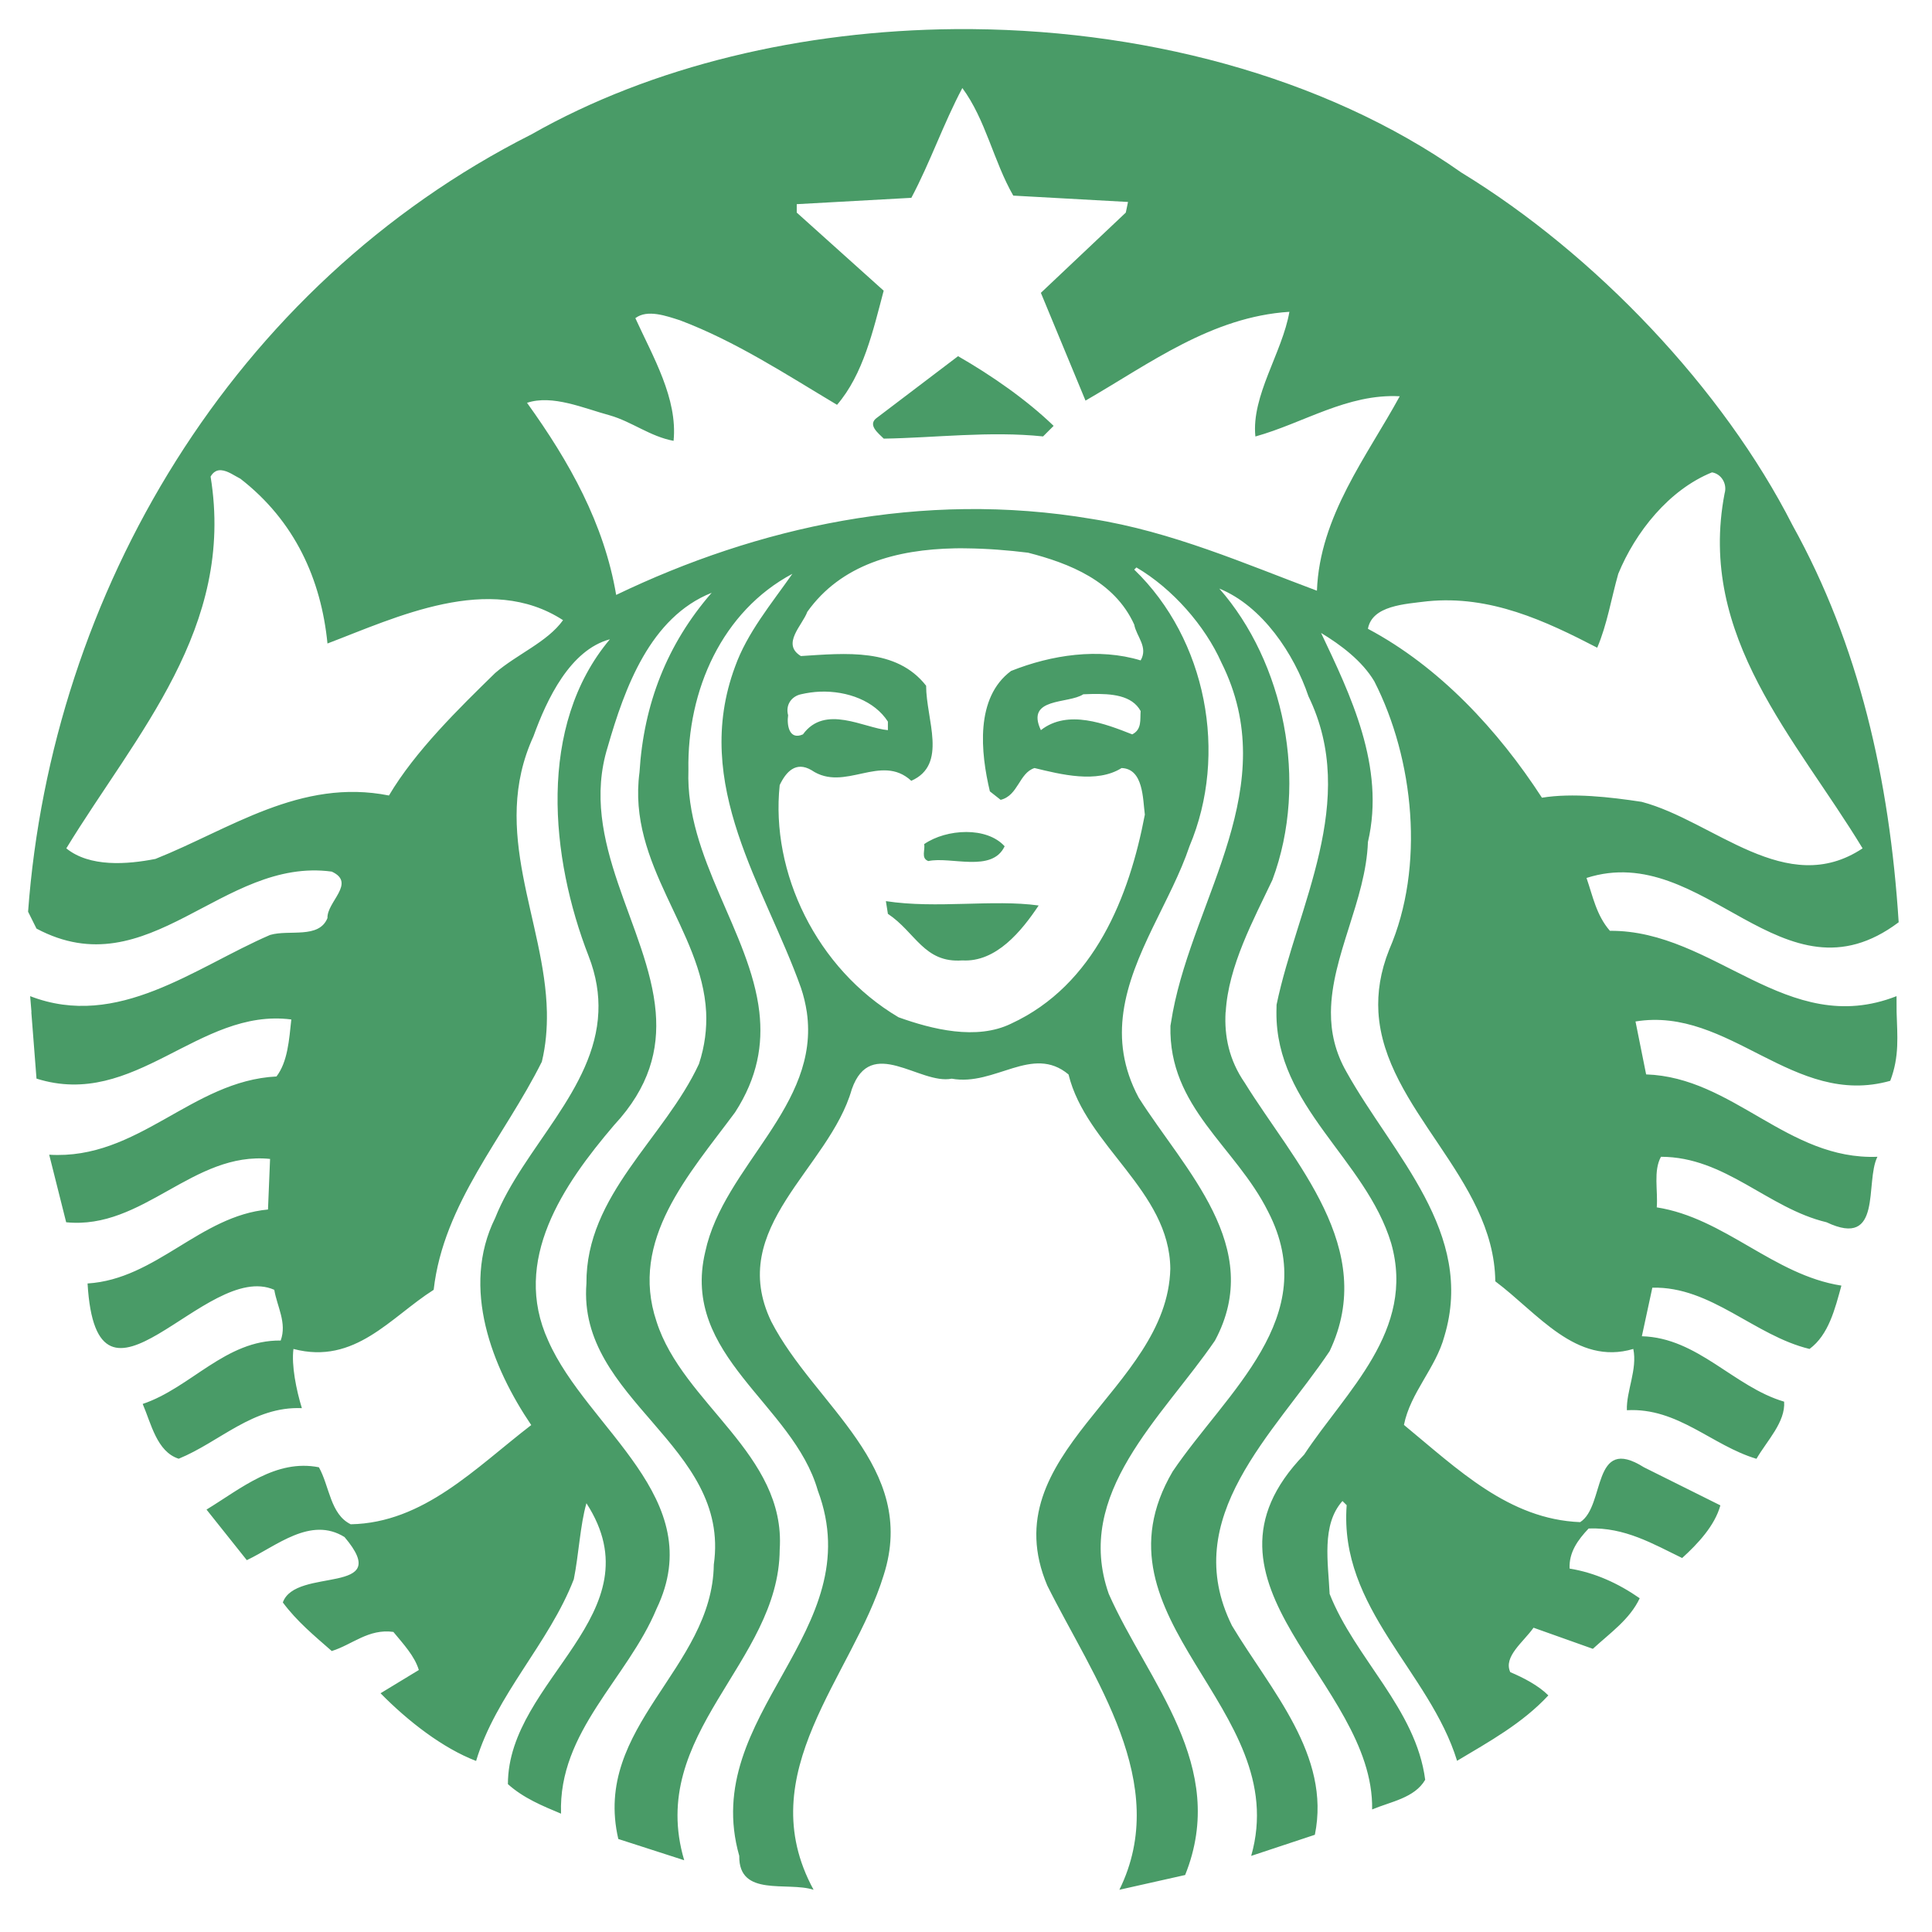 <svg width="28" height="28" viewBox="0 0 28 28" fill="none" xmlns="http://www.w3.org/2000/svg">
<path d="M13.885 5.162C14.368 5.439 14.88 5.795 15.27 6.172L15.117 6.325C14.347 6.244 13.537 6.346 12.808 6.357C12.726 6.275 12.563 6.153 12.715 6.05L13.885 5.162ZM27.487 14.668C27.497 15.013 27.53 15.31 27.395 15.664C25.989 16.061 25.066 14.581 23.703 14.804L23.857 15.571C25.118 15.613 25.906 16.816 27.209 16.765C27.024 17.132 27.292 18.102 26.472 17.714C25.62 17.511 25.005 16.765 24.072 16.765C23.959 16.97 24.03 17.255 24.011 17.498C24.995 17.652 25.703 18.479 26.687 18.632C26.594 18.969 26.503 19.345 26.225 19.55C25.425 19.357 24.799 18.641 23.947 18.662L23.795 19.366C24.605 19.387 25.129 20.1 25.857 20.314C25.877 20.611 25.61 20.877 25.456 21.142C24.809 20.949 24.317 20.397 23.578 20.438C23.568 20.161 23.733 19.846 23.671 19.55C22.842 19.796 22.285 19.029 21.671 18.57C21.653 17.065 20.061 16.078 19.977 14.668C19.961 14.387 20.004 14.087 20.133 13.764C20.656 12.561 20.491 10.998 19.918 9.875C19.743 9.58 19.434 9.347 19.146 9.173C19.567 10.062 20.081 11.111 19.825 12.203C19.795 13.046 19.295 13.855 19.289 14.668C19.287 14.958 19.349 15.248 19.517 15.54C20.184 16.735 21.384 17.867 20.933 19.366C20.809 19.827 20.44 20.183 20.347 20.651C21.128 21.294 21.866 22.019 22.901 22.06C23.27 21.825 23.065 20.786 23.825 21.265L24.933 21.817C24.852 22.112 24.604 22.376 24.379 22.58C23.958 22.376 23.548 22.132 23.024 22.152C22.869 22.315 22.736 22.498 22.748 22.733C23.117 22.793 23.455 22.948 23.764 23.163C23.62 23.469 23.341 23.661 23.085 23.896L22.225 23.59C22.082 23.795 21.784 24.009 21.888 24.234C22.082 24.316 22.297 24.428 22.44 24.571C22.061 24.979 21.58 25.242 21.117 25.519C20.718 24.222 19.404 23.314 19.517 21.814L19.456 21.754C19.147 22.099 19.25 22.651 19.27 23.1C19.64 24.038 20.521 24.764 20.655 25.794C20.501 26.059 20.153 26.111 19.886 26.224C19.917 24.367 17.086 22.959 18.901 21.081C19.507 20.162 20.521 19.284 20.162 18.018C19.793 16.796 18.488 16.038 18.499 14.668L18.501 14.561C18.798 13.132 19.702 11.612 18.963 10.091C18.757 9.48 18.297 8.785 17.671 8.53C18.604 9.592 18.974 11.325 18.44 12.754C18.171 13.323 17.801 14 17.764 14.668H17.762C17.742 15.017 17.813 15.364 18.04 15.693C18.748 16.837 19.978 18.093 19.27 19.582C18.471 20.776 17.076 21.99 17.855 23.561C18.419 24.5 19.291 25.437 19.056 26.591L18.133 26.897C18.748 24.744 15.732 23.48 16.995 21.326C17.774 20.174 19.169 19.092 18.379 17.561C17.907 16.613 16.933 16.052 16.963 14.867L16.997 14.668C17.315 12.988 18.599 11.397 17.701 9.601C17.465 9.071 16.993 8.53 16.47 8.224L16.438 8.255C17.485 9.266 17.803 10.928 17.239 12.264C16.976 13.048 16.398 13.829 16.281 14.668C16.225 15.065 16.272 15.475 16.502 15.907C17.168 16.958 18.337 18.072 17.608 19.429C16.84 20.551 15.557 21.642 16.069 23.1C16.634 24.376 17.812 25.592 17.176 27.174L16.223 27.388C16.982 25.846 15.844 24.316 15.178 22.979C14.367 21.06 16.92 20.142 16.961 18.388C16.951 17.256 15.741 16.613 15.486 15.572C14.962 15.133 14.419 15.747 13.793 15.633C13.331 15.725 12.621 15 12.345 15.786C12.017 16.939 10.52 17.786 11.178 19.153C11.804 20.368 13.31 21.256 12.807 22.828C12.357 24.296 10.868 25.694 11.791 27.388C11.412 27.265 10.704 27.5 10.714 26.897C10.13 24.846 12.622 23.651 11.852 21.601C11.494 20.346 9.862 19.652 10.221 18.142C10.487 16.899 11.889 16.03 11.693 14.668C11.675 14.549 11.647 14.431 11.608 14.316C11.085 12.847 10.017 11.377 10.653 9.662C10.828 9.172 11.177 8.754 11.484 8.316C10.468 8.857 9.956 10 9.977 11.163C9.933 12.428 10.872 13.511 11.005 14.668C11.058 15.136 10.981 15.614 10.653 16.121C9.987 17.02 9.116 17.968 9.515 19.153C9.895 20.347 11.393 21.071 11.3 22.459C11.29 24.101 9.372 25.123 9.916 26.96L8.961 26.652C8.582 25.02 10.325 24.185 10.345 22.675C10.592 20.939 8.366 20.294 8.499 18.601C8.49 17.315 9.628 16.501 10.13 15.419C10.216 15.156 10.245 14.907 10.234 14.668C10.172 13.472 9.089 12.537 9.268 11.193C9.329 10.203 9.667 9.335 10.314 8.591C9.422 8.947 9.054 9.969 8.807 10.826C8.38 12.2 9.4 13.437 9.503 14.668C9.548 15.212 9.414 15.753 8.9 16.306C8.161 17.172 7.412 18.265 7.945 19.43C8.51 20.714 10.285 21.714 9.515 23.316C9.095 24.327 8.089 25.091 8.131 26.285C7.864 26.173 7.588 26.061 7.361 25.857C7.361 24.337 9.535 23.388 8.499 21.786C8.408 22.102 8.388 22.531 8.316 22.888C7.957 23.817 7.188 24.561 6.9 25.521C6.419 25.337 5.916 24.948 5.515 24.54L6.07 24.203C6.008 23.998 5.844 23.825 5.701 23.651C5.341 23.601 5.105 23.836 4.808 23.928C4.551 23.703 4.304 23.499 4.099 23.224C4.283 22.702 5.721 23.134 4.993 22.276C4.501 21.97 4.007 22.407 3.577 22.611L2.993 21.878C3.495 21.572 3.997 21.142 4.622 21.265C4.776 21.541 4.787 21.947 5.083 22.091C6.14 22.071 6.889 21.276 7.699 20.653C7.134 19.818 6.675 18.664 7.176 17.653C7.578 16.64 8.625 15.787 8.672 14.668C8.683 14.413 8.643 14.145 8.531 13.857C7.978 12.438 7.782 10.521 8.839 9.265C8.264 9.419 7.926 10.131 7.731 10.672C7.095 12.057 7.899 13.34 7.926 14.668C7.93 14.907 7.911 15.146 7.853 15.387C7.309 16.479 6.428 17.436 6.285 18.693C5.659 19.09 5.145 19.785 4.253 19.55C4.222 19.785 4.293 20.142 4.375 20.408C3.668 20.378 3.186 20.897 2.59 21.141C2.273 21.04 2.191 20.632 2.068 20.347C2.765 20.113 3.268 19.418 4.068 19.428C4.161 19.172 4.016 18.937 3.975 18.693C2.98 18.253 1.402 20.865 1.269 18.601C2.264 18.539 2.899 17.621 3.884 17.529L3.914 16.796C2.796 16.683 2.077 17.826 0.959 17.714L0.713 16.735C2.005 16.815 2.776 15.663 4.007 15.601C4.17 15.387 4.19 15.07 4.222 14.775C2.878 14.601 1.956 16.082 0.529 15.632C0.529 15.632 0.48 15.016 0.454 14.668H0.456C0.45 14.591 0.444 14.514 0.437 14.437C1.708 14.928 2.826 14.019 3.914 13.55C4.191 13.468 4.622 13.611 4.746 13.305C4.736 13.07 5.166 12.796 4.808 12.632C3.217 12.417 2.16 14.326 0.529 13.458L0.407 13.213C0.746 8.601 3.36 4.142 7.699 1.949C9.456 0.95 11.639 0.441 13.84 0.422C16.497 0.4 19.181 1.094 21.178 2.5C23.117 3.683 24.972 5.633 25.979 7.613C26.942 9.348 27.385 11.294 27.517 13.366C25.835 14.631 24.706 12.175 22.993 12.724C23.085 12.99 23.136 13.265 23.332 13.49C24.85 13.479 25.896 15.061 27.486 14.437L27.487 14.668ZM8.16 8.988C7.093 8.294 5.74 8.948 4.746 9.326C4.654 8.397 4.274 7.551 3.484 6.938C3.407 6.9 3.301 6.821 3.205 6.815C3.148 6.811 3.094 6.834 3.052 6.907C3.41 9.1 1.977 10.631 0.961 12.295C1.299 12.57 1.843 12.529 2.253 12.448C3.33 12.019 4.355 11.274 5.637 11.529C6.017 10.886 6.654 10.264 7.176 9.754C7.495 9.479 7.933 9.305 8.16 8.988ZM11.422 10.366C11.402 10.498 11.432 10.734 11.637 10.643C11.956 10.204 12.52 10.551 12.868 10.582V10.458C12.677 10.16 12.284 10.01 11.884 10.024C11.792 10.028 11.698 10.041 11.608 10.062C11.474 10.091 11.381 10.213 11.422 10.366ZM16.438 9.052C16.151 8.419 15.495 8.163 14.899 8.01C14.607 7.974 14.304 7.95 14.004 7.947C13.947 7.946 13.891 7.945 13.835 7.947C12.994 7.964 12.191 8.178 11.7 8.867C11.63 9.061 11.32 9.334 11.607 9.508C12.254 9.467 12.991 9.387 13.422 9.938C13.422 10.429 13.74 11.081 13.207 11.316C12.765 10.909 12.242 11.489 11.761 11.162C11.535 11.029 11.392 11.184 11.3 11.378C11.166 12.643 11.832 14.039 13.022 14.743C13.504 14.916 14.152 15.081 14.655 14.835C15.865 14.275 16.367 12.99 16.592 11.806C16.562 11.581 16.573 11.142 16.255 11.131C15.896 11.357 15.373 11.223 14.993 11.131C14.768 11.203 14.758 11.53 14.502 11.592L14.346 11.469C14.212 10.908 14.13 10.112 14.653 9.724C15.239 9.49 15.926 9.387 16.531 9.571C16.644 9.377 16.47 9.225 16.438 9.052ZM15.82 10.058C15.78 10.059 15.74 10.061 15.7 10.062C15.485 10.205 14.859 10.102 15.085 10.582C15.475 10.275 16.019 10.49 16.409 10.643C16.552 10.571 16.521 10.428 16.531 10.305C16.405 10.074 16.107 10.052 15.82 10.058ZM20.286 5.743C19.527 5.703 18.891 6.132 18.194 6.326C18.133 5.735 18.584 5.112 18.687 4.519C17.559 4.591 16.666 5.267 15.732 5.806C15.516 5.286 15.3 4.765 15.085 4.244L16.316 3.081L16.348 2.927L14.685 2.835C14.399 2.336 14.286 1.735 13.947 1.276C13.671 1.796 13.484 2.347 13.208 2.867L11.547 2.959V3.081L12.807 4.213C12.653 4.795 12.51 5.427 12.131 5.867C11.393 5.427 10.665 4.948 9.855 4.642C9.66 4.58 9.382 4.478 9.208 4.611C9.464 5.172 9.823 5.776 9.762 6.389C9.424 6.327 9.157 6.111 8.839 6.02C8.459 5.917 8.007 5.715 7.638 5.838C8.254 6.694 8.756 7.591 8.93 8.622C10.972 7.641 13.353 7.102 15.825 7.521C16.984 7.704 18.05 8.174 19.086 8.561C19.126 7.48 19.813 6.611 20.286 5.743ZM23.793 11.621C24.838 11.897 25.887 13.03 26.994 12.295C26.03 10.703 24.595 9.233 24.994 7.152C25.036 7.01 24.944 6.866 24.811 6.846C24.185 7.1 23.701 7.713 23.453 8.316C23.352 8.672 23.292 9.051 23.148 9.387C22.399 8.999 21.599 8.623 20.687 8.714C20.357 8.755 19.886 8.776 19.825 9.113C20.86 9.663 21.712 10.582 22.347 11.561C22.79 11.489 23.332 11.551 23.793 11.621ZM12.839 13.06L12.868 13.244C13.269 13.51 13.392 13.96 13.947 13.919C14.439 13.948 14.808 13.49 15.053 13.123C14.388 13.031 13.577 13.173 12.839 13.06ZM13.393 12.234C13.413 12.316 13.342 12.438 13.454 12.479C13.782 12.409 14.377 12.653 14.56 12.265C14.432 12.123 14.223 12.058 14.004 12.058C13.784 12.058 13.557 12.121 13.393 12.234Z" fill="#499B67"/>
</svg>
